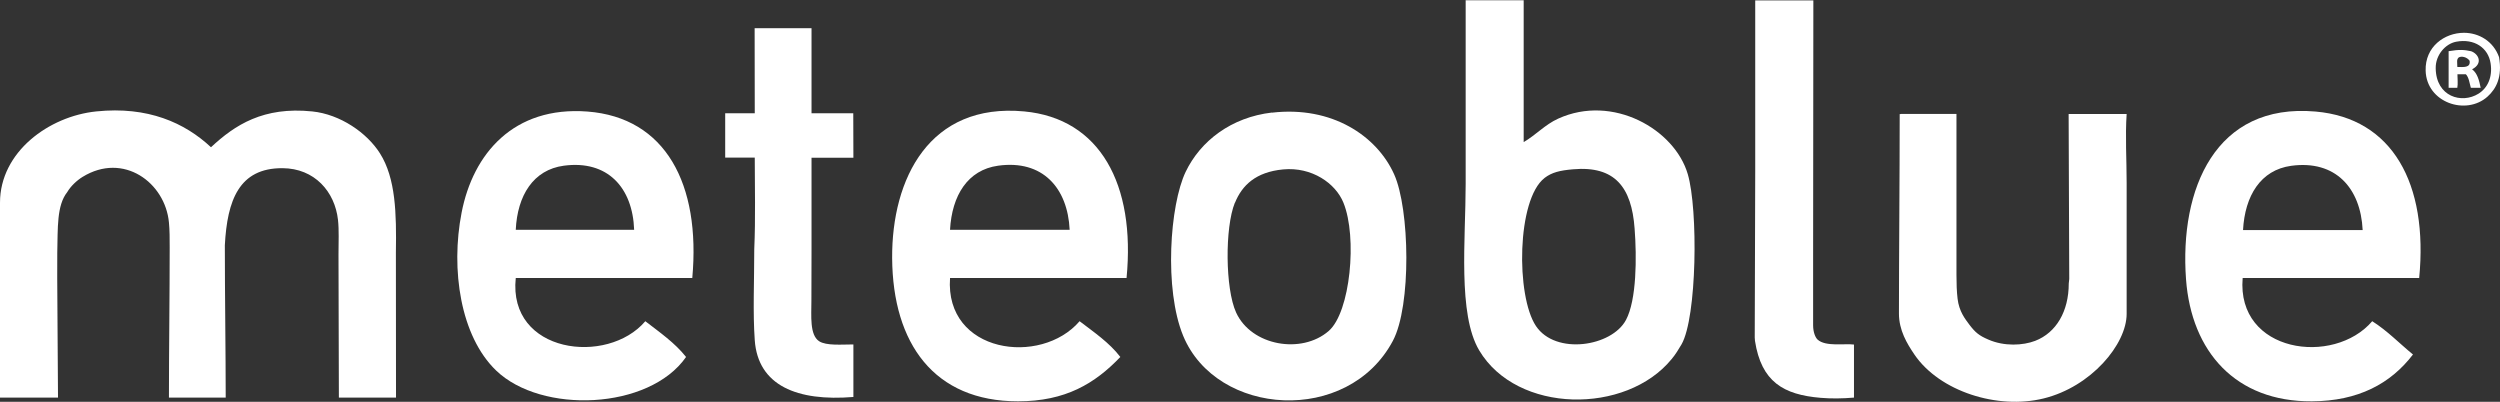 <svg xmlns="http://www.w3.org/2000/svg" width="280" height="45" viewBox="0 0 280 45" fill="none">
  <rect x="0" y="0" width="280" height="45" fill="#333333" stroke="none"/>
  <path fill-rule="evenodd" clip-rule="evenodd" d="M23.637 16.485C26.323 13.981 29.509 11.922 34.962 12.479C38.121 12.799 41.112 14.886 42.559 17.181C44.326 19.977 44.409 23.928 44.34 28.254C44.34 33.61 44.353 39.523 44.353 44.531H37.954C37.954 40.162 37.912 33.61 37.912 28.477C37.912 27.086 37.981 25.778 37.856 24.637C37.508 21.465 35.227 18.85 31.637 18.836C26.782 18.808 25.446 22.425 25.182 27.475C25.182 32.915 25.279 39.564 25.279 44.531H18.921C18.921 39.216 19.005 33.081 19.005 27.698C19.005 26.738 19.005 25.792 18.921 24.916C18.504 20.45 13.829 17 9.252 19.81C8.612 20.2 7.916 20.854 7.527 21.521C6.344 23.01 6.483 25.542 6.414 28.31C6.372 29.965 6.497 41.456 6.497 44.531H0V22.704C0 17.014 5.482 13.021 10.782 12.479C16.57 11.881 20.702 13.759 23.624 16.485" fill="white"/>
  <path fill-rule="evenodd" clip-rule="evenodd" d="M63.149 18.558C59.727 19.017 57.946 21.897 57.765 25.736H71.024C70.857 21.02 68.061 17.904 63.149 18.558ZM77.521 31.134H57.765C56.875 39.592 68.033 40.969 72.276 35.975C73.89 37.227 75.573 38.382 76.839 39.982C72.693 45.936 60.631 46.381 55.567 41.498C51.56 37.645 50.461 30.174 51.699 23.817C52.979 17.209 57.529 11.867 65.793 12.493C74.53 13.161 78.495 20.589 77.535 31.148L77.521 31.134Z" fill="white"/>
  <path fill-rule="evenodd" clip-rule="evenodd" d="M90.891 3.158V12.687H95.566C95.566 14.12 95.58 16.012 95.58 17.668H90.891C90.891 20.478 90.891 24.234 90.891 28.087C90.891 29.993 90.877 31.899 90.877 33.694C90.877 35.377 90.668 37.505 91.74 38.215C92.547 38.743 94.286 38.577 95.58 38.577V44.461C89.291 44.976 84.895 43.195 84.533 38.103C84.311 35.015 84.477 31.509 84.477 27.92C84.63 24.401 84.533 20.979 84.533 17.654H81.222C81.222 15.984 81.222 14.079 81.222 12.687H84.533C84.533 9.822 84.519 6.052 84.519 3.158C86.592 3.158 88.832 3.158 90.905 3.158" fill="white"/>
  <path fill-rule="evenodd" clip-rule="evenodd" d="M111.788 18.558C108.379 19.031 106.612 21.897 106.404 25.736H119.802C119.579 21.048 116.769 17.863 111.788 18.558ZM106.404 31.134C105.806 39.564 116.574 41.039 120.915 35.975C122.528 37.213 124.24 38.368 125.478 39.981C122.626 42.959 119.342 44.948 114.014 44.948C104.623 44.948 99.99 38.479 99.92 28.922C99.865 19.991 104.108 11.491 114.71 12.479C123.21 13.272 127.189 20.645 126.174 31.134H106.404Z" fill="white"/>
  <path fill-rule="evenodd" clip-rule="evenodd" d="M138.305 22.704C137.178 25.472 137.22 32.33 138.444 35.001C140.156 38.743 145.776 39.703 148.809 37.074C151.244 34.974 152.037 26.557 150.465 22.704C149.588 20.534 146.931 18.669 143.703 18.975C140.643 19.268 139.112 20.756 138.319 22.704M142.465 12.618C149.185 11.839 154.207 15.219 156.141 19.518C157.894 23.399 158.089 34.25 156.002 38.173C150.966 47.633 136.26 46.659 132.518 37.617C130.361 32.4 131.015 22.954 132.796 19.24C134.452 15.79 137.902 13.133 142.465 12.604V12.618Z" fill="white"/>
  <path fill-rule="evenodd" clip-rule="evenodd" d="M172.99 19.935C169.873 22.342 169.776 33.151 172.03 36.518C174.228 39.801 180.53 38.827 182.116 35.822C183.299 33.596 183.327 28.839 183.076 25.597C182.742 20.979 180.878 18.544 176.175 18.962C174.701 19.087 173.81 19.309 173.003 19.921M164.169 0.028H170.652V15.915C172.016 15.122 173.045 13.953 174.52 13.286C180.641 10.503 187.57 14.496 189.031 19.504C190.199 23.483 190.06 35.53 188.335 38.563C188.029 39.091 187.626 39.745 187.222 40.218C182.13 46.45 169.915 46.367 165.671 39.244C163.251 35.182 164.155 26.766 164.155 20.589V0.418C164.155 0.418 164.155 -0.014 164.155 0L164.169 0.028Z" fill="white"/>
  <path fill-rule="evenodd" clip-rule="evenodd" d="M196.613 0.042H203.096C203.096 8.709 203.069 19.142 203.069 28.908C203.069 30.619 203.069 34.25 203.069 36.42C203.069 37.213 203.319 37.797 203.569 38.034C204.474 38.855 206.602 38.451 207.646 38.59V44.531C206.352 44.642 205.1 44.656 203.931 44.558C199.73 44.211 197.267 42.75 196.557 38.173C196.544 38.048 196.53 37.923 196.53 37.797C196.53 32.414 196.585 25.639 196.585 19.254V3.784C196.585 2.657 196.585 -0.222 196.585 0.056" fill="white"/>
  <path fill-rule="evenodd" clip-rule="evenodd" d="M212.905 12.757H219.124C219.124 18.029 219.124 25.375 219.124 30.8C219.124 31.76 219.152 32.65 219.249 33.457C219.416 34.876 220.084 35.711 220.571 36.365C221.238 37.241 221.656 37.589 222.699 38.034C224.48 38.813 226.567 38.702 227.944 38.173C230.309 37.255 231.701 34.862 231.701 31.746C231.715 31.579 231.742 31.412 231.756 31.245C231.756 25.667 231.687 17.988 231.687 12.771C233.565 12.771 236.014 12.771 238.184 12.771C238.017 15.261 238.184 17.876 238.184 20.506C238.184 25.611 238.184 30.661 238.184 35.154C238.184 38.549 234.219 43.32 228.876 44.628C223.729 45.894 217.245 43.849 214.421 39.717C213.573 38.465 212.682 36.991 212.682 35.113C212.682 29.019 212.766 19.866 212.766 12.799C212.766 12.757 212.738 12.799 212.905 12.771" fill="white"/>
  <path fill-rule="evenodd" clip-rule="evenodd" d="M256.604 18.572C253.196 19.045 251.429 21.911 251.22 25.764H264.618C264.395 21.076 261.585 17.89 256.604 18.572ZM270.934 31.134H251.178C250.469 39.523 261.376 41.025 265.689 35.975C267.387 37.046 268.736 38.465 270.253 39.703C267.748 42.972 264.131 44.92 258.928 44.948C250.413 45.004 245.433 39.411 244.834 31.273C244.097 21.173 248.118 11.505 259.345 12.493C267.957 13.244 271.978 20.561 270.948 31.148L270.934 31.134Z" fill="white"/>
  <path fill-rule="evenodd" clip-rule="evenodd" d="M272.799 7.652C272.84 10.823 275.706 11.672 277.598 10.489C278.614 9.85 279.184 8.639 278.948 7.095C278.684 5.356 277.125 4.285 275.08 4.675C273.87 4.911 272.771 6.177 272.799 7.638M275.957 3.673C277.626 3.673 279.254 4.605 279.894 6.4C280.27 8.598 279.602 9.919 278.6 10.823C276.193 12.98 271.769 11.491 271.672 7.916C271.588 5.231 273.786 3.673 275.971 3.673H275.957Z" fill="white"/>
  <path fill-rule="evenodd" clip-rule="evenodd" d="M275.345 6.469C275.122 6.692 275.219 6.97 275.219 7.499C275.929 7.512 276.722 7.61 276.597 6.803C276.305 6.386 275.665 6.233 275.345 6.455M276.75 5.732C277.598 6.024 278.141 7.095 276.875 7.763C277.459 8.194 277.668 9.001 277.835 9.836H276.736C276.583 9.293 276.513 8.667 276.179 8.319H275.233C275.233 8.764 275.303 9.377 275.219 9.836H274.245V5.732C275.498 5.523 276.012 5.579 276.736 5.732H276.75Z" fill="white"/>
</svg>